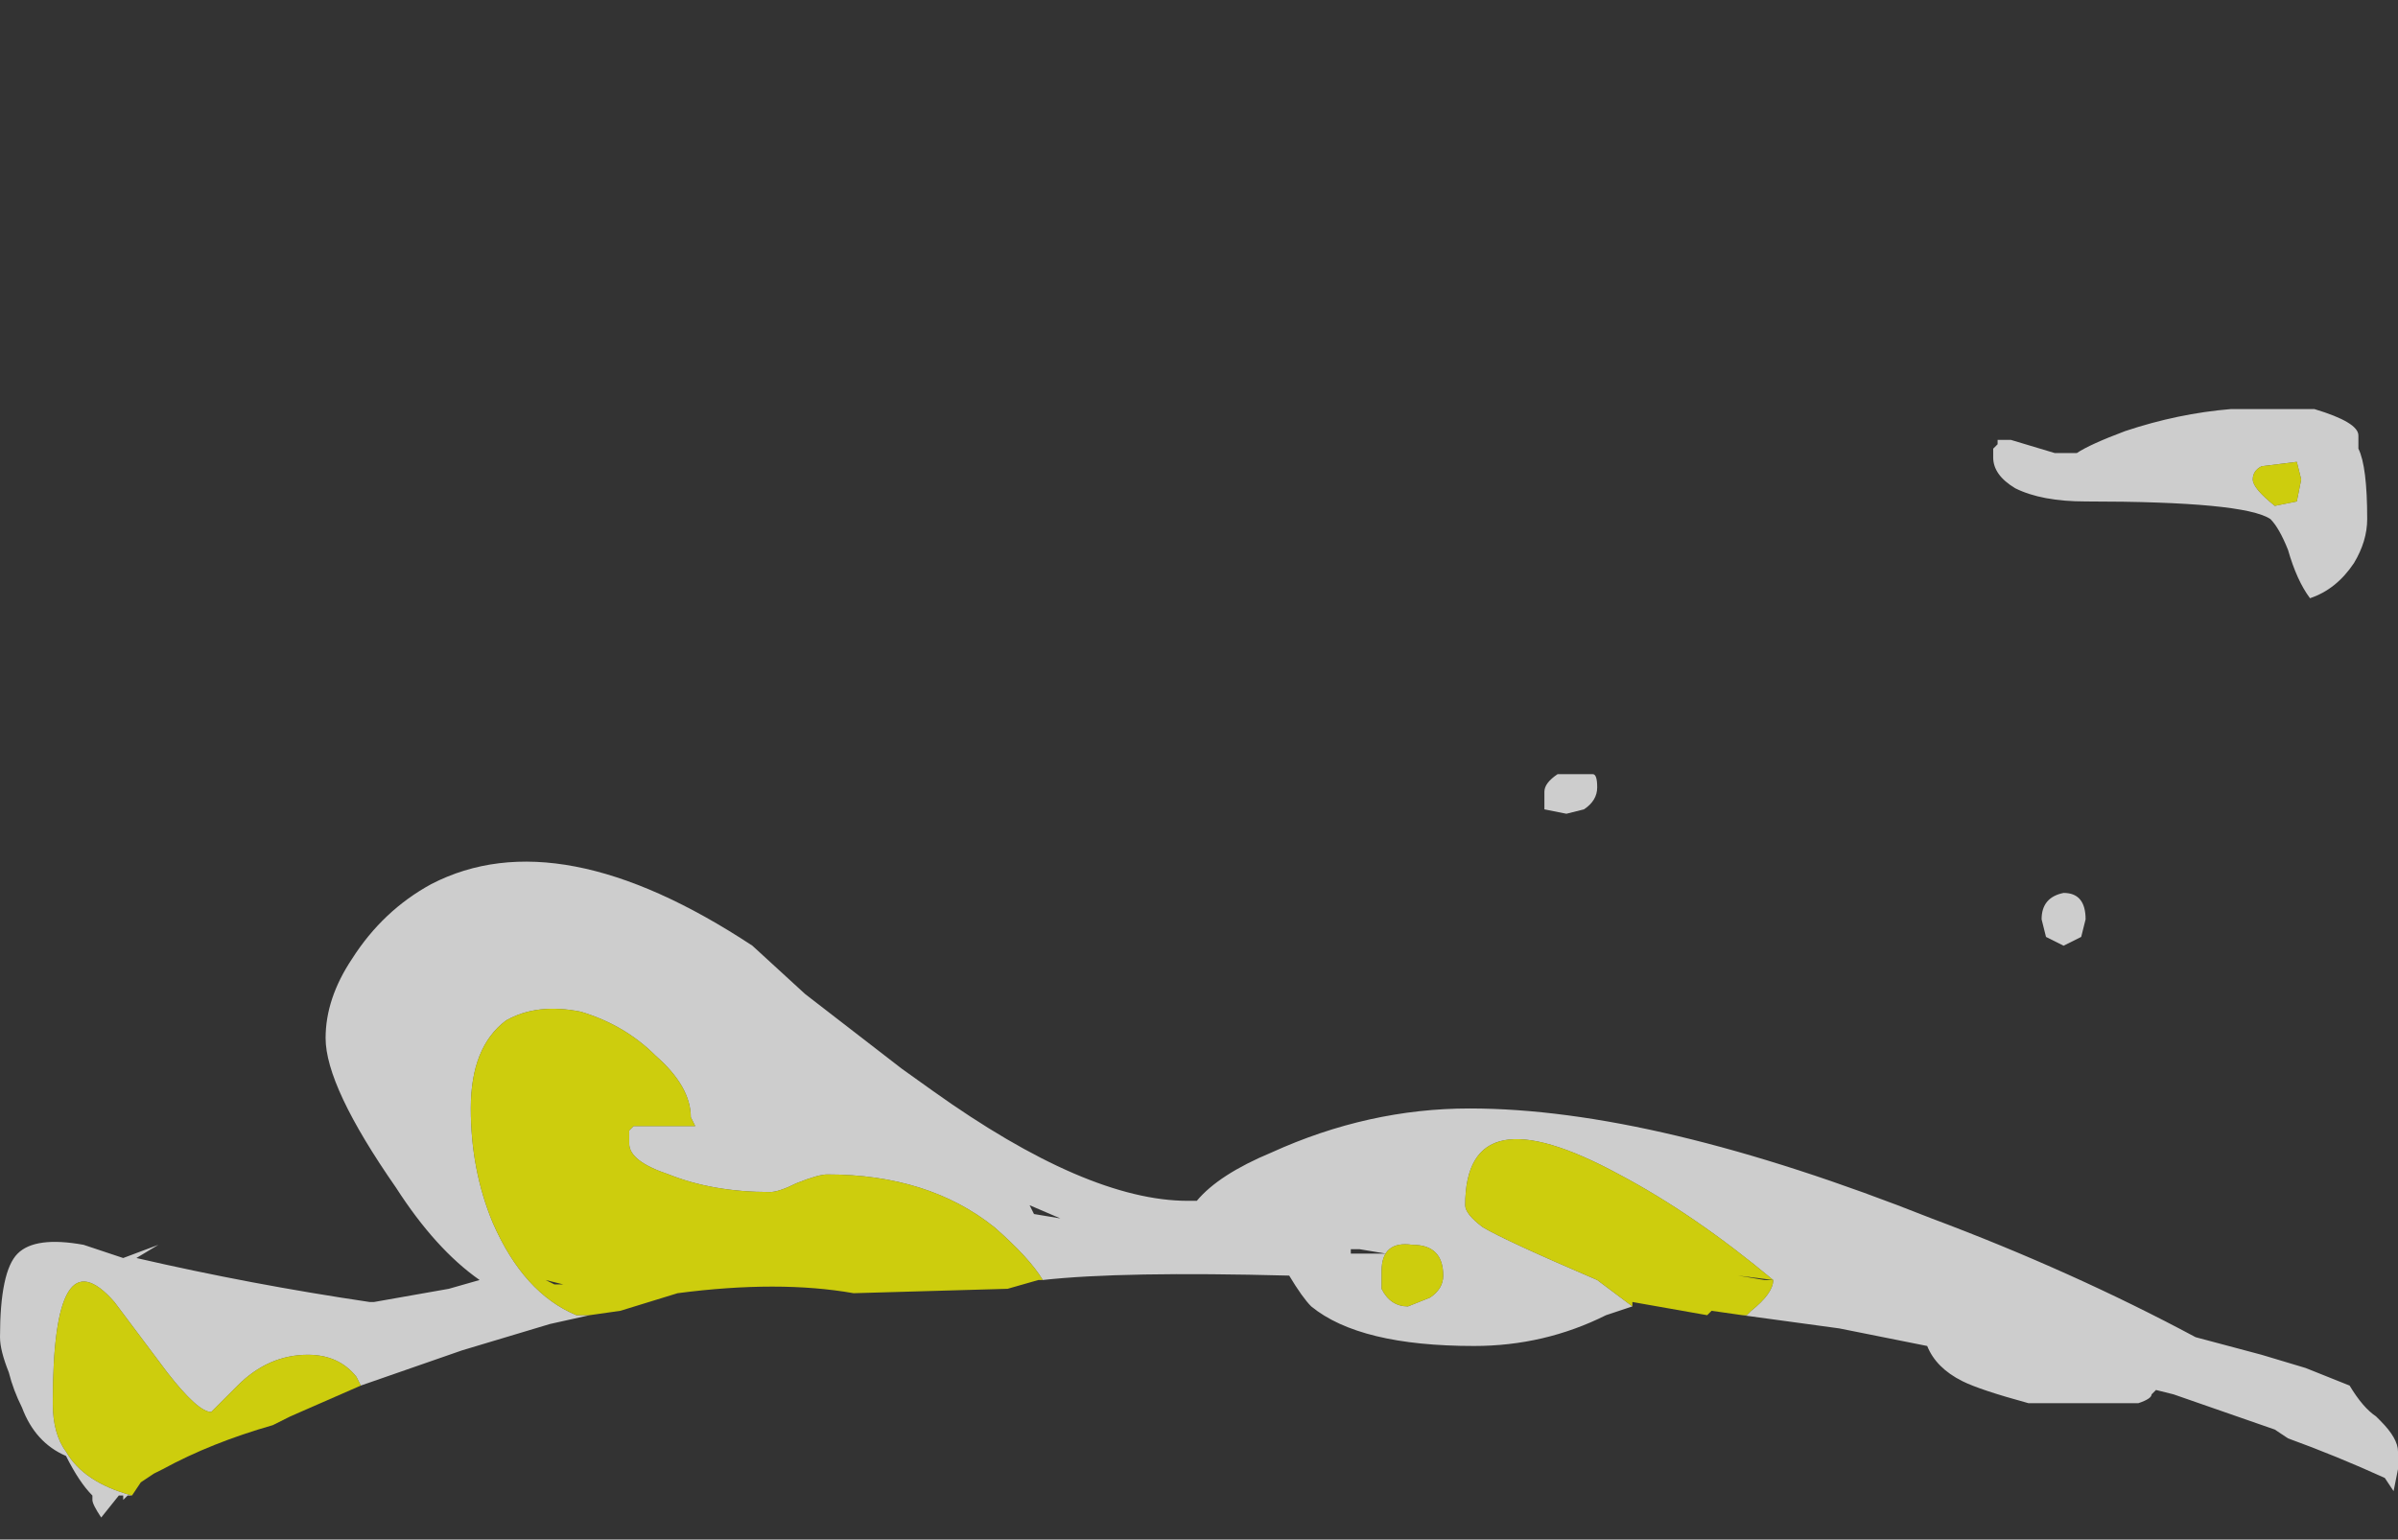 <?xml version="1.0" encoding="UTF-8" standalone="no"?>
<svg xmlns:ffdec="https://www.free-decompiler.com/flash" xmlns:xlink="http://www.w3.org/1999/xlink" ffdec:objectType="frame" height="122.5px" width="190.75px" xmlns="http://www.w3.org/2000/svg">
  <rect width="100%" height="100%" fill="#333333" stroke="none"/>
  <g transform="matrix(1.0, 0.0, 0.0, 1.0, 96.2, 123.0)">
    <use ffdec:characterId="3684" height="7.45" transform="matrix(7.0, 0.0, 0.0, 7.0, -96.2, -54.4)" width="27.25" xlink:href="#shape0"/>
    <use ffdec:characterId="3686" height="6.15" transform="matrix(7.0, 0.0, 0.0, 7.0, 26.65, -90.8)" width="9.35" xlink:href="#shape1"/>
  </g>
  <defs>
    <g id="shape0" transform="matrix(1.0, 0.0, 0.0, 1.0, 14.15, 10.1)">
      <path d="M4.4 -5.05 L4.1 -4.95 Q3.4 -4.6 2.6 -4.6 1.3 -4.6 0.75 -5.05 0.65 -5.15 0.5 -5.4 -1.4 -5.45 -2.3 -5.35 -2.45 -5.6 -2.85 -5.95 -3.6 -6.55 -4.75 -6.55 -4.85 -6.55 -5.1 -6.45 -5.3 -6.35 -5.4 -6.35 -6.05 -6.35 -6.55 -6.55 -7.0 -6.7 -7.0 -6.9 L-7.0 -7.05 -6.95 -7.1 -6.25 -7.1 -6.3 -7.2 Q-6.3 -7.55 -6.7 -7.9 -7.05 -8.25 -7.55 -8.4 -8.05 -8.5 -8.4 -8.3 -8.8 -8.0 -8.8 -7.3 -8.8 -6.6 -8.55 -6.0 -8.2 -5.2 -7.6 -4.95 L-7.45 -4.95 -7.9 -4.85 -8.9 -4.55 -10.05 -4.15 -10.1 -4.25 Q-10.3 -4.5 -10.65 -4.5 -11.1 -4.5 -11.45 -4.15 L-11.75 -3.85 Q-11.9 -3.85 -12.25 -4.3 L-12.85 -5.1 Q-13.55 -5.9 -13.55 -3.95 -13.55 -3.6 -13.4 -3.4 -13.2 -3.05 -12.65 -2.9 L-12.7 -2.9 -12.75 -2.85 -12.75 -2.9 -12.8 -2.9 -13.0 -2.65 Q-13.1 -2.8 -13.1 -2.85 L-13.1 -2.9 Q-13.25 -3.05 -13.4 -3.35 -13.75 -3.5 -13.9 -3.9 -14.0 -4.1 -14.05 -4.3 -14.15 -4.55 -14.15 -4.7 -14.15 -5.45 -13.95 -5.65 -13.75 -5.85 -13.2 -5.75 L-12.75 -5.6 -12.35 -5.75 -12.6 -5.6 Q-11.3 -5.3 -9.95 -5.1 L-9.9 -5.1 -9.05 -5.25 -8.7 -5.35 Q-9.2 -5.7 -9.65 -6.4 -10.45 -7.55 -10.45 -8.1 -10.45 -8.55 -10.15 -9.0 -9.8 -9.55 -9.25 -9.85 -7.8 -10.6 -5.6 -9.15 L-5.0 -8.6 -3.9 -7.75 -3.55 -7.5 Q-1.8 -6.25 -0.65 -6.25 L-0.55 -6.25 Q-0.3 -6.55 0.3 -6.8 1.4 -7.3 2.55 -7.3 4.65 -7.3 7.8 -6.05 9.4 -5.45 10.8 -4.7 L11.55 -4.5 12.05 -4.35 12.55 -4.15 Q12.7 -3.9 12.85 -3.8 L12.9 -3.75 Q13.1 -3.55 13.1 -3.4 L13.1 -3.2 13.05 -2.95 12.95 -3.1 Q12.4 -3.35 11.85 -3.55 L11.7 -3.65 10.55 -4.05 10.35 -4.1 10.3 -4.05 Q10.3 -4.0 10.15 -3.95 L8.9 -3.95 Q8.35 -4.1 8.15 -4.2 7.85 -4.35 7.75 -4.6 L6.75 -4.8 5.65 -4.95 5.7 -4.95 5.75 -5.0 Q6.0 -5.2 6.0 -5.35 5.1 -6.1 4.25 -6.55 2.5 -7.5 2.5 -6.2 2.5 -6.1 2.7 -5.95 2.95 -5.8 4.0 -5.35 L4.4 -5.05 M1.6 -5.65 L1.3 -5.7 1.2 -5.7 1.2 -5.65 1.6 -5.65 M1.55 -5.45 L1.55 -5.25 Q1.65 -5.05 1.85 -5.05 L2.1 -5.15 Q2.25 -5.25 2.25 -5.4 2.25 -5.75 1.9 -5.75 1.55 -5.8 1.55 -5.45 M-2.1 -6.05 L-2.45 -6.2 -2.4 -6.1 -2.1 -6.05" fill="#ffffff" fill-opacity="0.753" fill-rule="evenodd" stroke="none"/>
      <path d="M5.65 -4.95 L5.3 -5.0 5.25 -4.95 4.4 -5.1 4.4 -5.05 4.0 -5.35 Q2.95 -5.8 2.7 -5.95 2.5 -6.1 2.5 -6.2 2.5 -7.5 4.25 -6.55 5.1 -6.1 6.0 -5.35 6.0 -5.2 5.75 -5.0 L5.7 -4.95 5.65 -4.95 M-2.3 -5.35 L-2.35 -5.35 -2.7 -5.25 -4.45 -5.2 Q-5.3 -5.35 -6.45 -5.2 L-7.1 -5.0 -7.45 -4.95 -7.6 -4.95 Q-8.2 -5.2 -8.55 -6.0 -8.8 -6.6 -8.8 -7.3 -8.8 -8.0 -8.4 -8.3 -8.05 -8.5 -7.55 -8.4 -7.05 -8.25 -6.7 -7.9 -6.3 -7.55 -6.3 -7.2 L-6.25 -7.1 -6.95 -7.1 -7.0 -7.05 -7.0 -6.9 Q-7.0 -6.7 -6.55 -6.55 -6.05 -6.35 -5.4 -6.35 -5.3 -6.35 -5.1 -6.45 -4.85 -6.55 -4.75 -6.55 -3.6 -6.55 -2.85 -5.95 -2.45 -5.6 -2.3 -5.35 M-10.05 -4.15 L-10.85 -3.8 -11.05 -3.7 Q-11.75 -3.5 -12.3 -3.2 L-12.4 -3.15 -12.55 -3.05 -12.65 -2.9 Q-13.2 -3.05 -13.4 -3.4 -13.55 -3.6 -13.55 -3.95 -13.55 -5.9 -12.85 -5.1 L-12.25 -4.3 Q-11.9 -3.85 -11.75 -3.85 L-11.45 -4.15 Q-11.1 -4.5 -10.65 -4.5 -10.3 -4.5 -10.1 -4.25 L-10.05 -4.15 M6.0 -5.35 L5.9 -5.35 5.6 -5.4 6.0 -5.35 M1.55 -5.45 Q1.55 -5.8 1.9 -5.75 2.25 -5.75 2.25 -5.4 2.25 -5.25 2.1 -5.15 L1.85 -5.05 Q1.65 -5.05 1.55 -5.25 L1.55 -5.45 M-7.95 -5.35 L-7.85 -5.3 -7.75 -5.3 -7.95 -5.35" fill="#ffff00" fill-opacity="0.753" fill-rule="evenodd" stroke="none"/>
    </g>
    <g id="shape1" transform="matrix(1.0, 0.0, 0.0, 1.0, -3.4, 15.3)">
      <path d="M12.0 -14.45 L11.95 -14.65 11.55 -14.6 Q11.45 -14.55 11.45 -14.45 11.45 -14.35 11.7 -14.15 L11.95 -14.2 12.0 -14.45 M12.65 -14.8 Q12.75 -14.6 12.75 -14.0 12.75 -13.75 12.6 -13.5 12.4 -13.2 12.1 -13.1 11.95 -13.3 11.85 -13.65 11.75 -13.9 11.65 -14.0 11.35 -14.2 9.55 -14.2 9.05 -14.2 8.75 -14.35 8.5 -14.5 8.5 -14.7 L8.5 -14.8 8.55 -14.85 8.55 -14.9 8.7 -14.9 9.2 -14.75 9.45 -14.75 Q9.6 -14.85 10.0 -15.0 10.6 -15.2 11.2 -15.25 L12.15 -15.25 Q12.65 -15.1 12.65 -14.95 L12.65 -14.8 M9.5 -9.25 Q9.4 -9.2 9.3 -9.15 L9.1 -9.25 9.05 -9.45 Q9.05 -9.7 9.3 -9.75 9.55 -9.75 9.55 -9.45 L9.5 -9.25 M4.0 -10.95 Q4.0 -10.8 3.85 -10.7 L3.65 -10.65 3.4 -10.7 3.4 -10.75 Q3.4 -10.8 3.4 -10.9 3.4 -11.0 3.55 -11.1 L3.95 -11.1 Q4.0 -11.1 4.0 -10.95" fill="#ffffff" fill-opacity="0.753" fill-rule="evenodd" stroke="none"/>
      <path d="M12.0 -14.45 L11.95 -14.2 11.7 -14.15 Q11.45 -14.35 11.45 -14.45 11.45 -14.55 11.55 -14.6 L11.95 -14.65 12.0 -14.45" fill="#ffff00" fill-opacity="0.753" fill-rule="evenodd" stroke="none"/>
    </g>
  </defs>
</svg>
